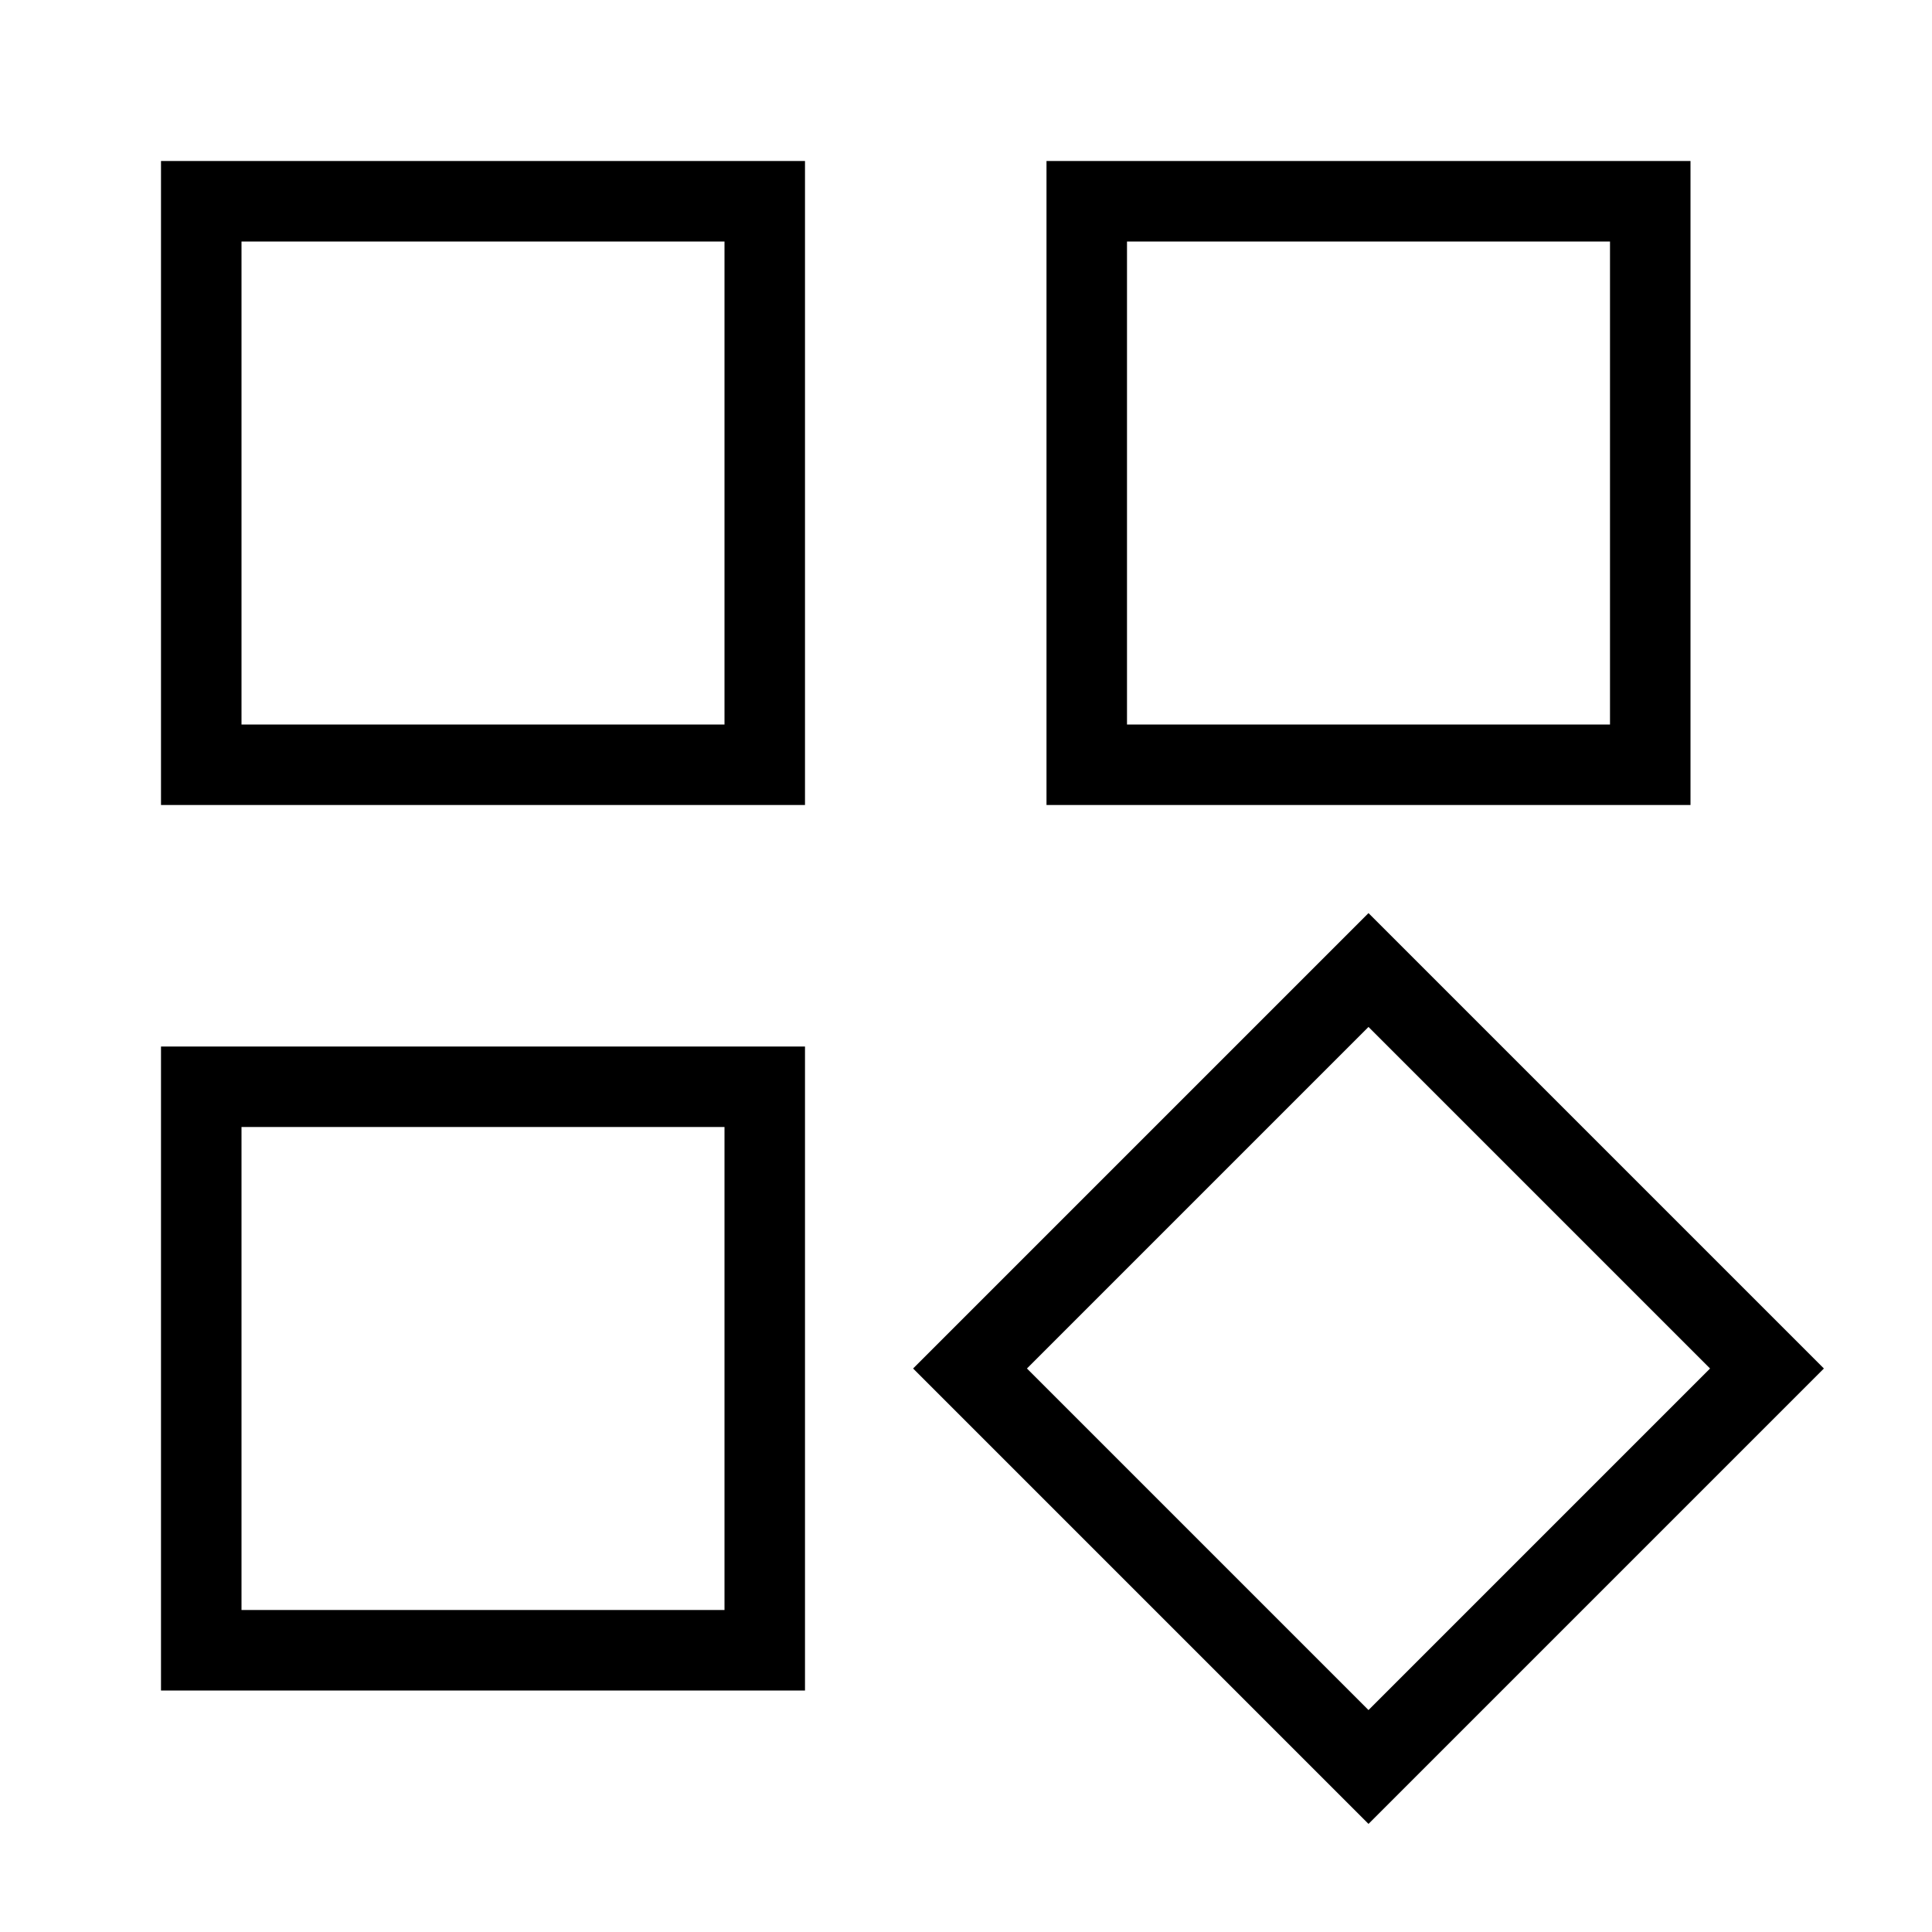 <?xml version="1.0" encoding="utf-8"?><!-- Uploaded to: SVG Repo, www.svgrepo.com, Generator: SVG Repo Mixer Tools -->
<svg width="800px" height="800px" viewBox="0 0 24 24" xmlns="http://www.w3.org/2000/svg">
    <path fill="currentColor" d="M10 10H2V2h8zM3 9h6V3H3zm18 1h-8V2h8zm-7-1h6V3h-6zm3 13.657L11.343 17 17 11.343 22.657 17zM12.757 17L17 21.243 21.243 17 17 12.757zM10 21H2v-8h8zm-7-1h6v-6H3z"/>
    <path fill="none" d="M0 0h24v24H0z"/>
</svg>